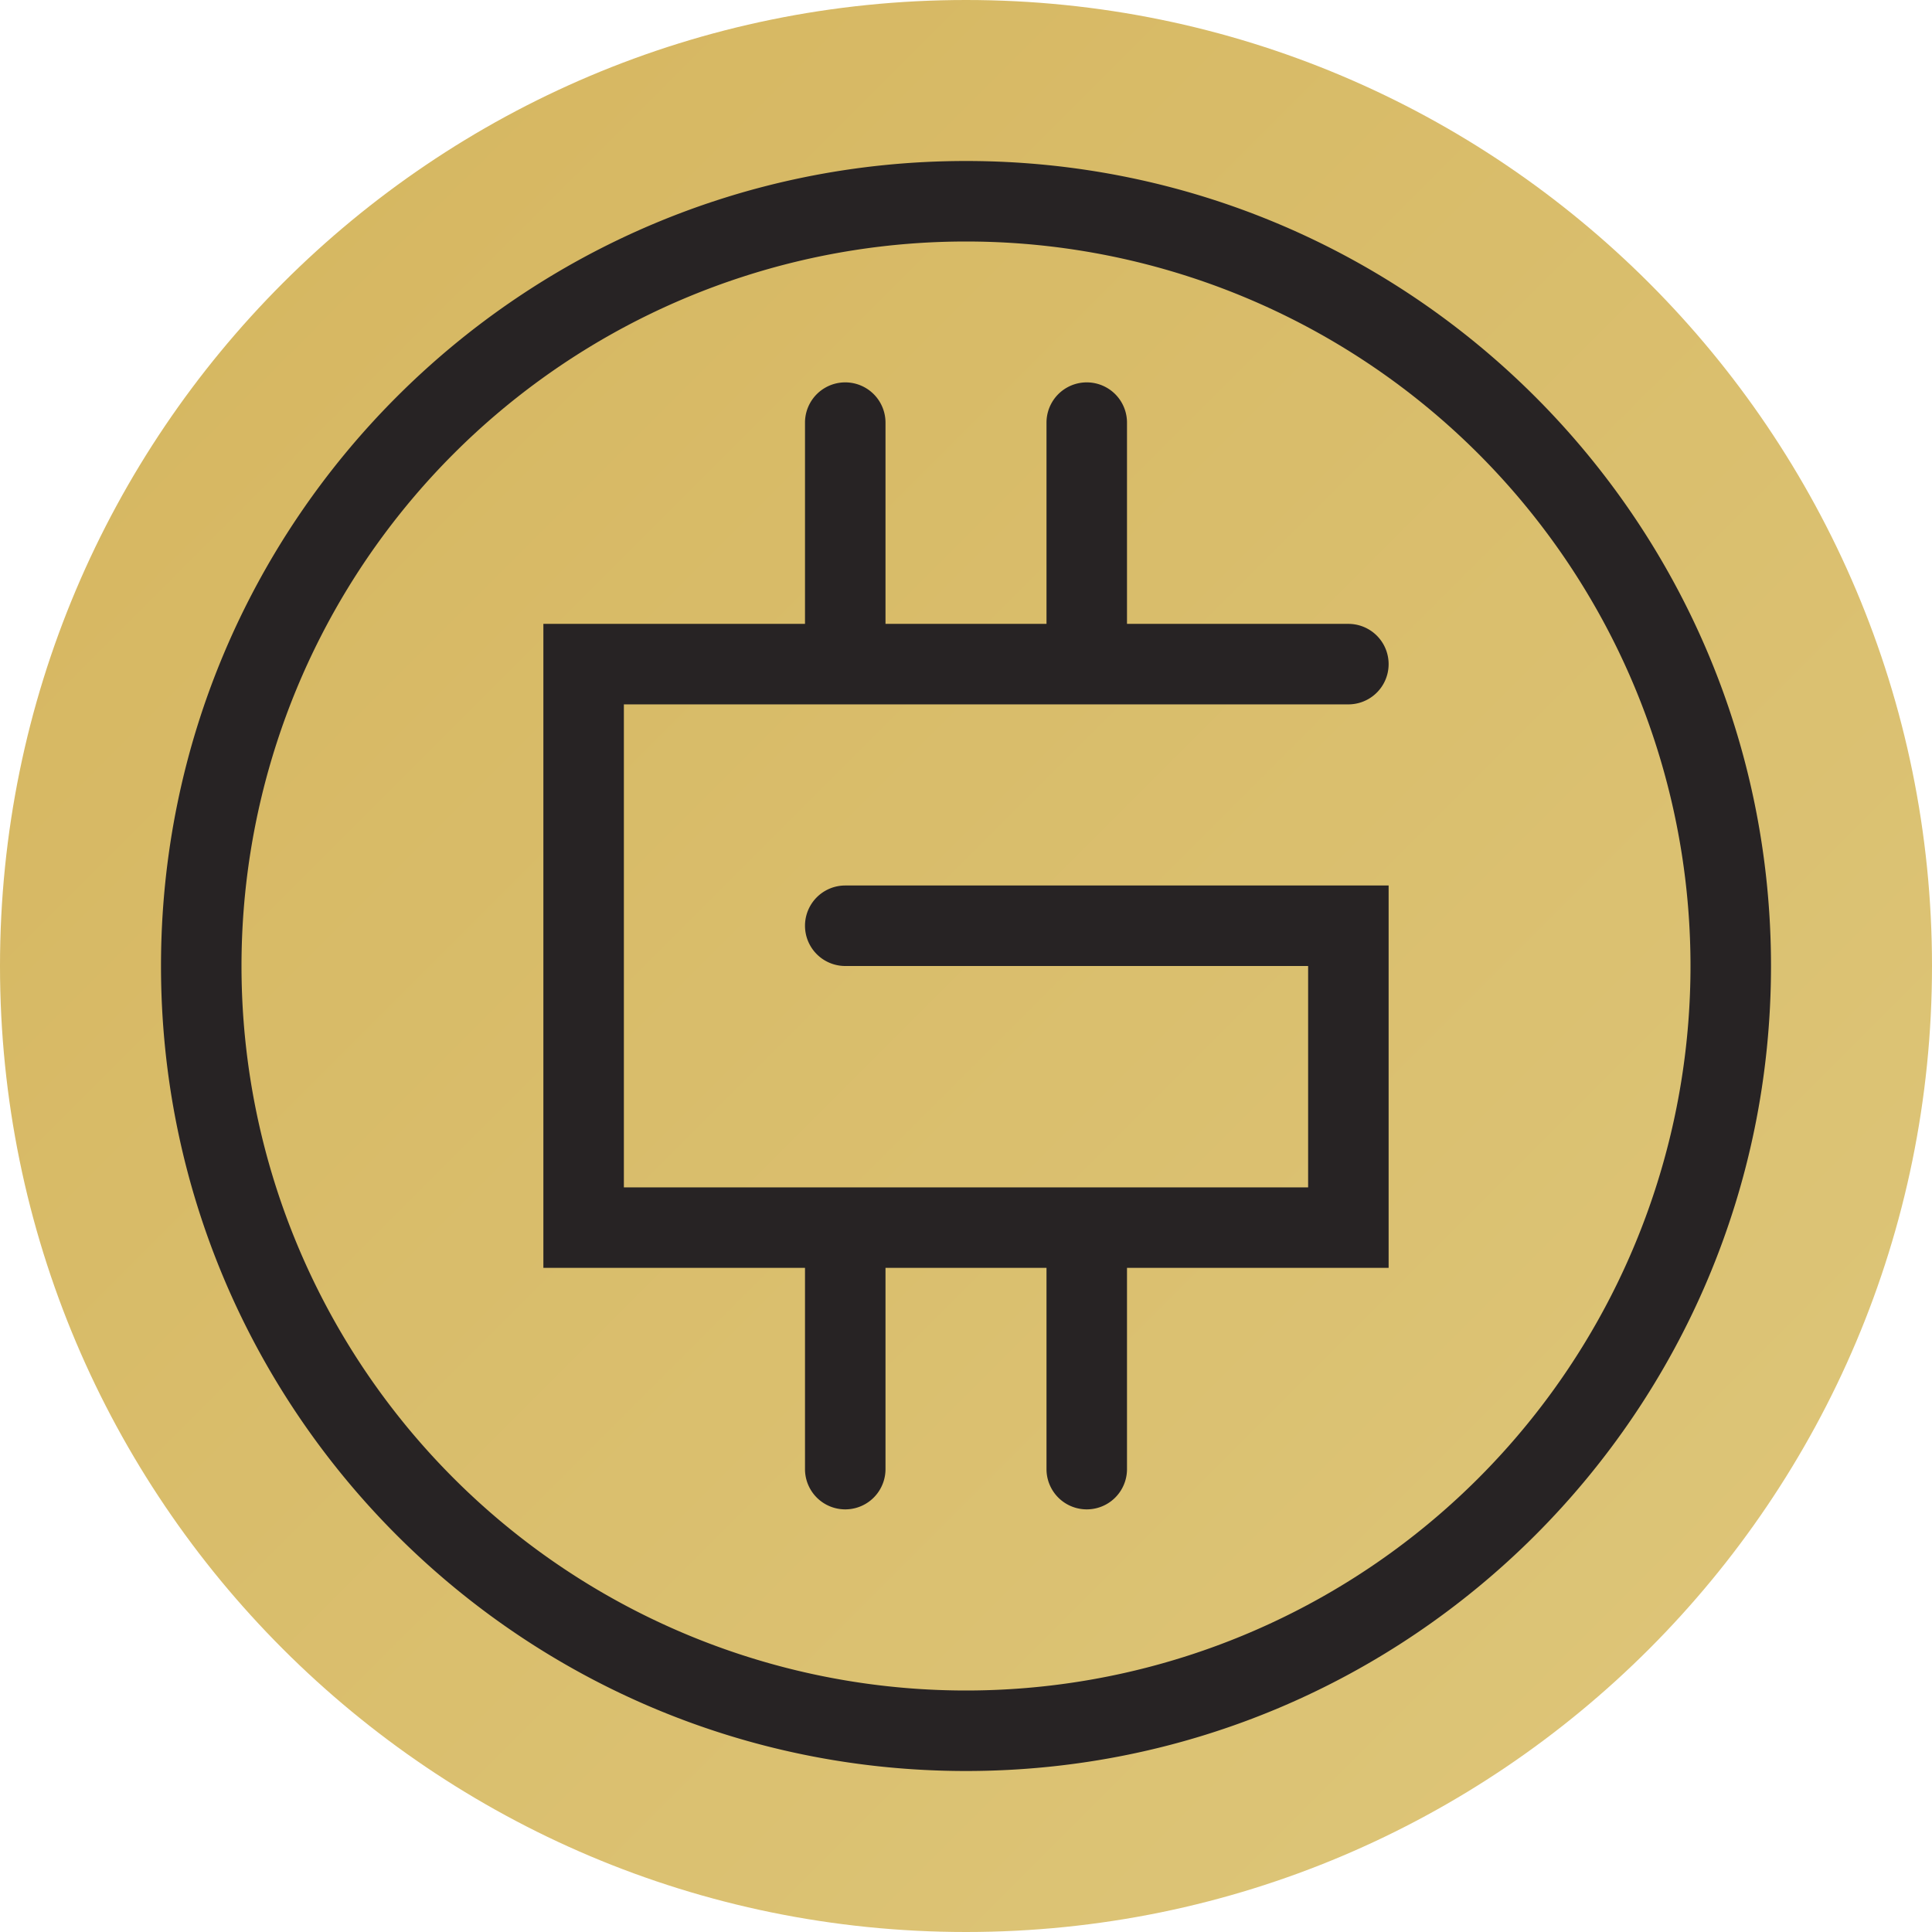 <svg xmlns="http://www.w3.org/2000/svg" width="24" height="24" fill="none" viewBox="0 0 24 24">
  <path fill="url(#a)" d="M0 12C0 5.373 5.373 0 12 0s12 5.373 12 12-5.373 12-12 12S0 18.627 0 12Z"/>
  <path fill="#272324" d="M11 5.25a.5.5 0 0 0-1 0v2.5H6.75v8H10v2.5a.5.5 0 0 0 1 0v-2.5h2v2.5a.5.5 0 0 0 1 0v-2.5h3.25V11H10.5a.5.5 0 0 0 0 1h5.75v2.75h-8.5v-6h9a.5.5 0 0 0 0-1H14v-2.5a.5.5 0 0 0-1 0v2.5h-2v-2.5Z"/>
  <path fill="#272324" fill-rule="evenodd" d="M2 12C2 6.477 6.477 2 12 2s10 4.477 10 10-4.477 10-10 10S2 17.523 2 12Zm10 9a9 9 0 1 1 0-18 9 9 0 0 1 0 18Z" clip-rule="evenodd"/>
  <defs>
    <linearGradient id="a" x1="0" x2="24" y1="0" y2="24" gradientUnits="userSpaceOnUse">
      <stop stop-color="#D5B55E"/>
      <stop offset="1" stop-color="#DEC77B"/>
    </linearGradient>
  </defs>
</svg>
